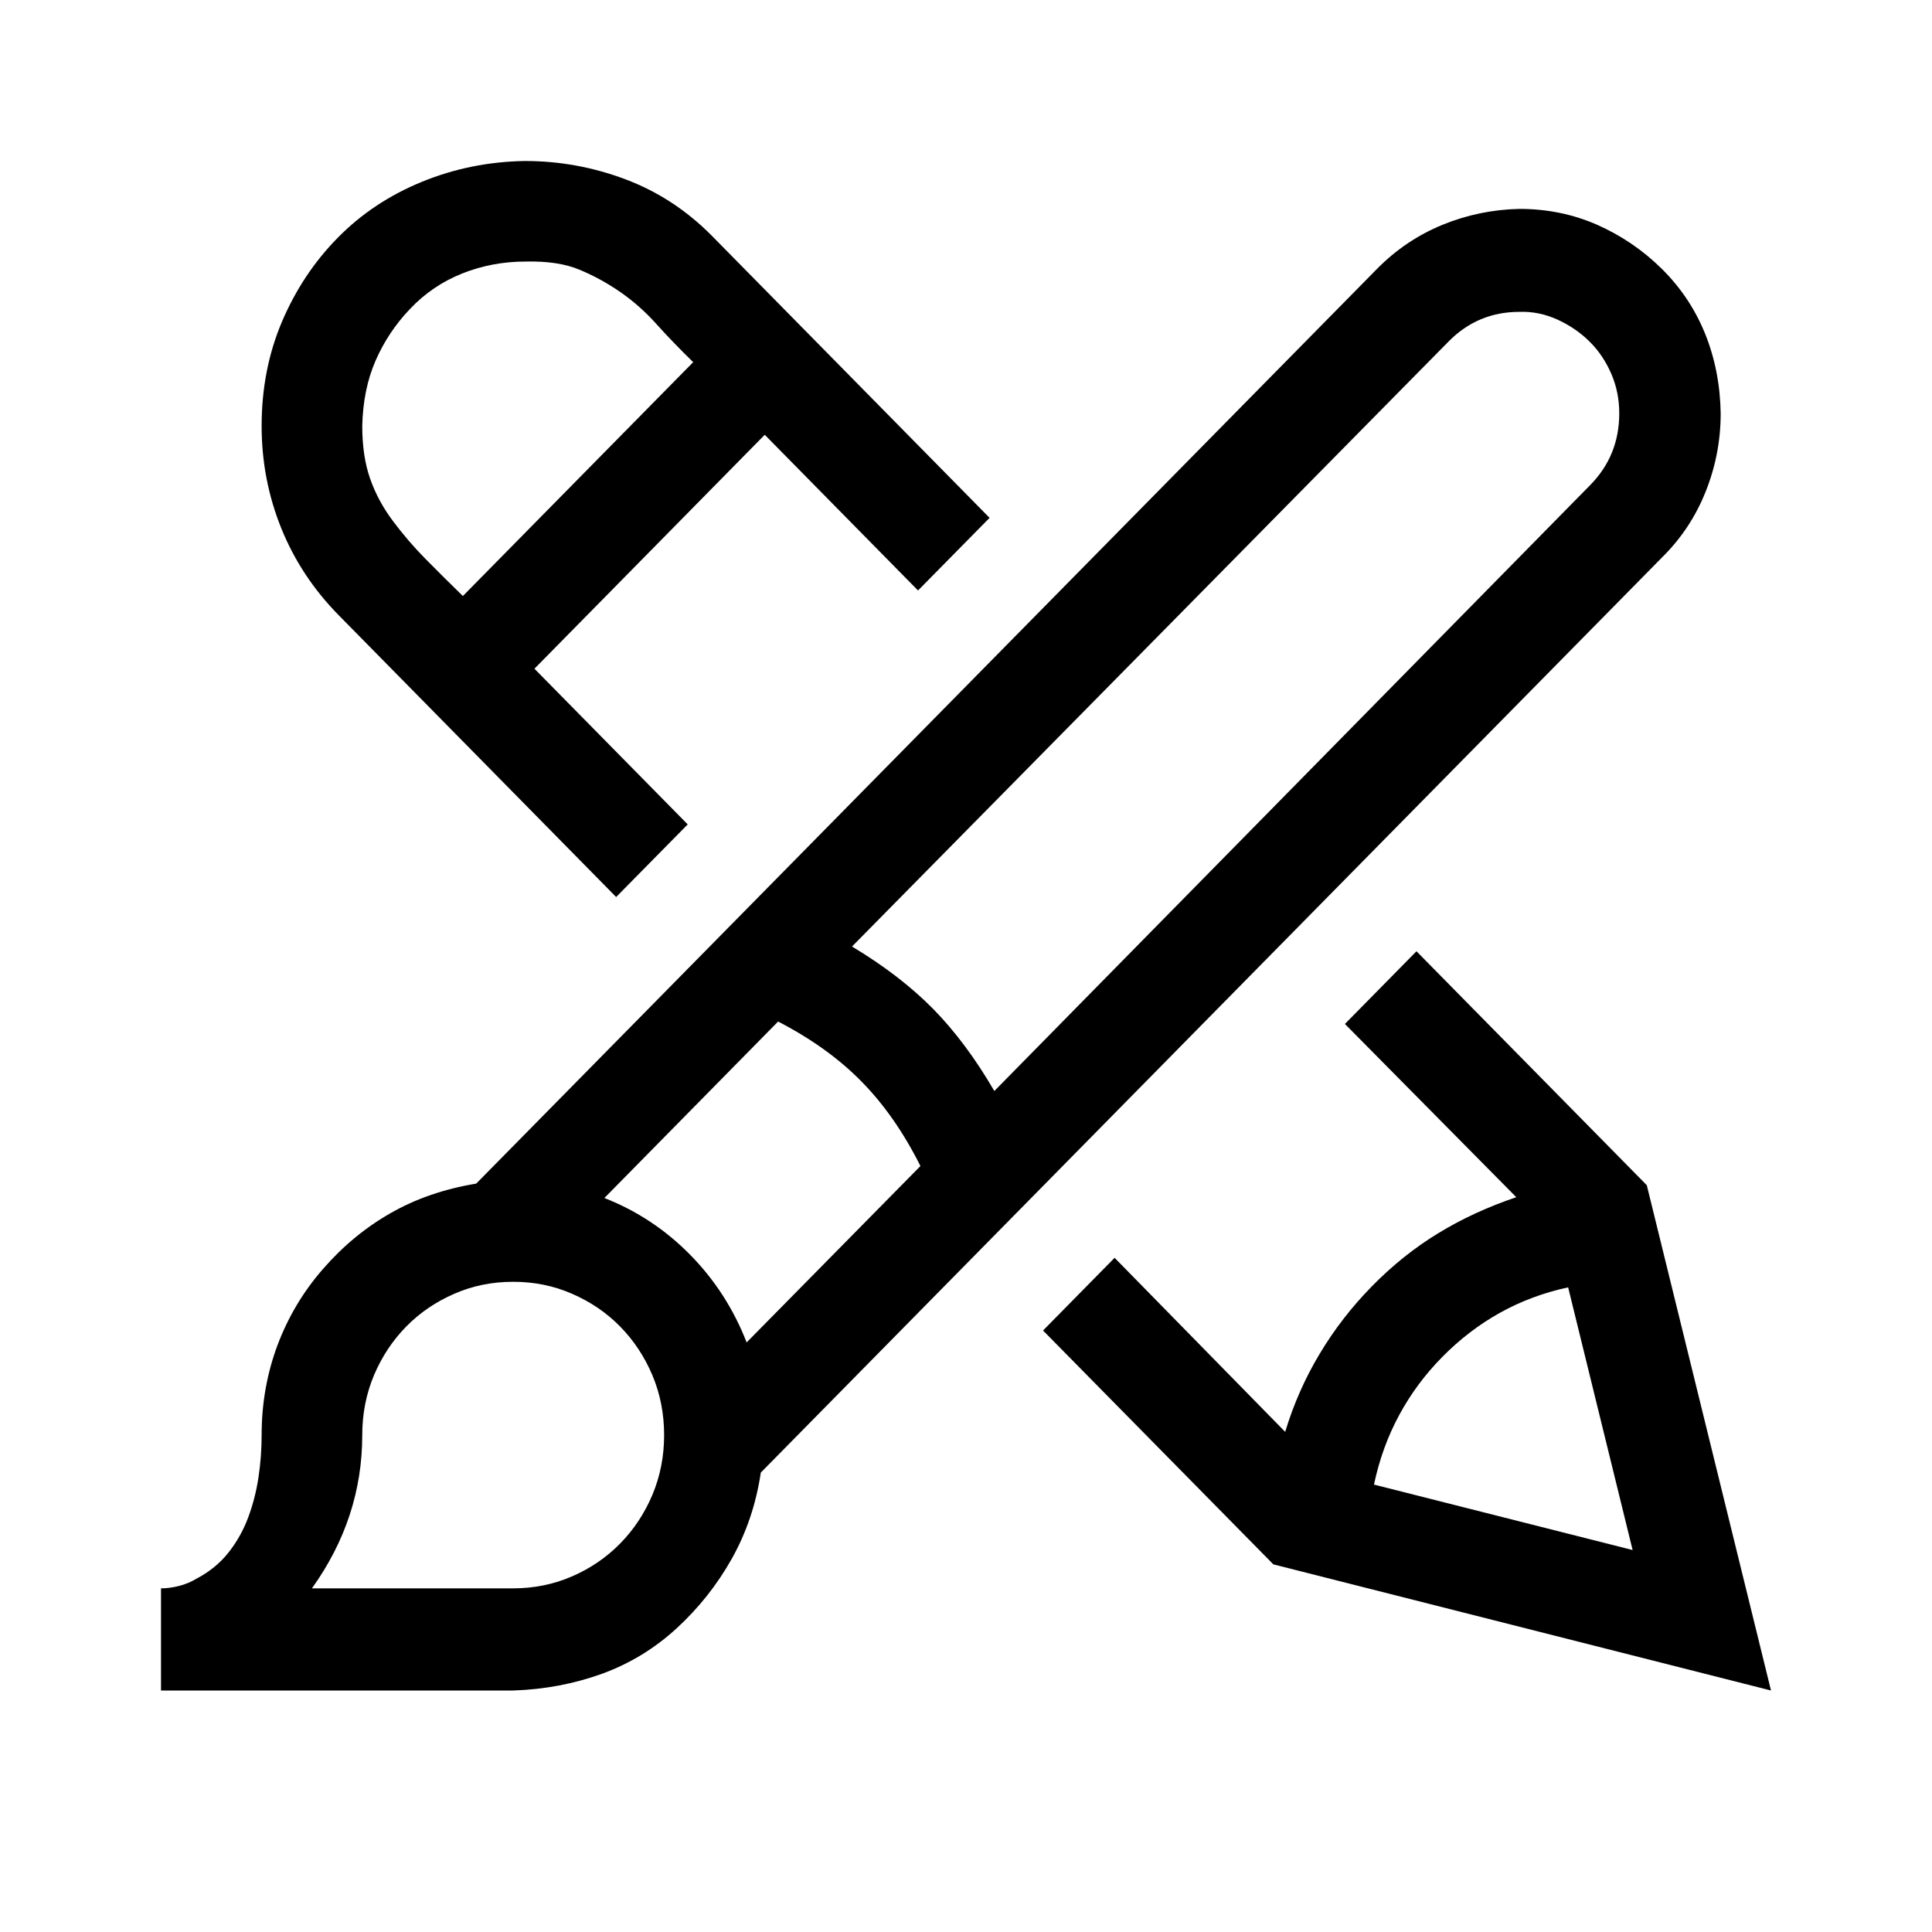<svg width="24" height="24" viewBox="0 0 24 24" fill="none" xmlns="http://www.w3.org/2000/svg">
    <path d="M4.207 7.642C3.895 7.325 3.657 6.965 3.494 6.562C3.331 6.158 3.25 5.735 3.25 5.292C3.25 4.823 3.335 4.39 3.504 3.993C3.673 3.597 3.904 3.249 4.197 2.952C4.49 2.654 4.839 2.423 5.242 2.258C5.646 2.093 6.072 2.007 6.521 2C6.951 2 7.368 2.076 7.771 2.228C8.175 2.38 8.533 2.615 8.846 2.932L12.293 6.433L11.404 7.335L9.5 5.401L6.639 8.307L8.543 10.241L7.654 11.143L4.207 7.642ZM6.531 3.249C6.251 3.249 5.988 3.299 5.74 3.398C5.493 3.497 5.278 3.643 5.096 3.835C4.913 4.026 4.77 4.241 4.666 4.479C4.562 4.717 4.507 4.988 4.5 5.292C4.5 5.543 4.533 5.762 4.598 5.947C4.663 6.132 4.757 6.307 4.881 6.472C5.005 6.638 5.138 6.793 5.281 6.938C5.424 7.084 5.581 7.239 5.75 7.404L8.611 4.499C8.442 4.334 8.289 4.175 8.152 4.023C8.016 3.871 7.866 3.739 7.703 3.626C7.54 3.514 7.371 3.421 7.195 3.349C7.02 3.276 6.798 3.243 6.531 3.249ZM22 21L15.818 19.433L12.957 16.528L13.846 15.625L15.965 17.787C16.069 17.443 16.212 17.119 16.395 16.815C16.577 16.511 16.795 16.23 17.049 15.972C17.303 15.714 17.576 15.496 17.869 15.318C18.162 15.139 18.484 14.991 18.836 14.872L16.707 12.72L17.596 11.817L20.457 14.723L22 21ZM20.281 19.255L19.48 15.992C19.174 16.058 18.891 16.164 18.631 16.309C18.37 16.455 18.133 16.637 17.918 16.855C17.703 17.073 17.524 17.314 17.381 17.579C17.238 17.843 17.134 18.131 17.068 18.442L20.281 19.255ZM18.875 2.595C19.22 2.595 19.542 2.661 19.842 2.793C20.141 2.926 20.408 3.107 20.643 3.339C20.877 3.57 21.056 3.838 21.18 4.142C21.303 4.446 21.369 4.777 21.375 5.134C21.375 5.471 21.313 5.795 21.189 6.105C21.066 6.416 20.884 6.691 20.643 6.928L9.451 18.293C9.393 18.683 9.272 19.04 9.09 19.364C8.908 19.688 8.68 19.975 8.406 20.227C8.133 20.478 7.824 20.666 7.479 20.792C7.133 20.917 6.766 20.987 6.375 21H2V19.731C2.072 19.731 2.146 19.721 2.225 19.701C2.303 19.681 2.374 19.651 2.439 19.612C2.602 19.526 2.736 19.417 2.84 19.284C2.944 19.152 3.025 19.007 3.084 18.848C3.143 18.689 3.185 18.524 3.211 18.352C3.237 18.18 3.25 18.005 3.25 17.827C3.25 17.437 3.315 17.067 3.445 16.716C3.576 16.366 3.764 16.048 4.012 15.764C4.259 15.48 4.539 15.248 4.852 15.07C5.164 14.891 5.519 14.769 5.916 14.703L17.107 3.339C17.342 3.101 17.612 2.919 17.918 2.793C18.224 2.668 18.543 2.602 18.875 2.595ZM6.375 19.731C6.635 19.731 6.88 19.681 7.107 19.582C7.335 19.483 7.534 19.347 7.703 19.175C7.872 19.003 8.006 18.802 8.104 18.57C8.201 18.339 8.25 18.091 8.25 17.827C8.25 17.562 8.201 17.314 8.104 17.083C8.006 16.852 7.872 16.65 7.703 16.478C7.534 16.306 7.335 16.171 7.107 16.072C6.88 15.972 6.635 15.923 6.375 15.923C6.115 15.923 5.87 15.972 5.643 16.072C5.415 16.171 5.216 16.306 5.047 16.478C4.878 16.65 4.744 16.852 4.646 17.083C4.549 17.314 4.5 17.562 4.5 17.827C4.5 18.514 4.292 19.149 3.875 19.731H6.375ZM11.434 14.485C11.225 14.068 10.981 13.718 10.701 13.434C10.421 13.149 10.076 12.902 9.666 12.69L7.508 14.882C7.911 15.04 8.266 15.275 8.572 15.586C8.878 15.896 9.113 16.26 9.275 16.676L11.434 14.485ZM19.754 6.026C19.995 5.781 20.115 5.484 20.115 5.134C20.115 4.962 20.083 4.8 20.018 4.648C19.953 4.496 19.865 4.363 19.754 4.251C19.643 4.139 19.51 4.046 19.354 3.973C19.197 3.901 19.038 3.868 18.875 3.874C18.53 3.874 18.237 3.997 17.996 4.241L10.584 11.758C10.981 11.996 11.316 12.254 11.59 12.531C11.863 12.809 12.117 13.149 12.352 13.553L19.754 6.026Z" fill="black" />
</svg>
    